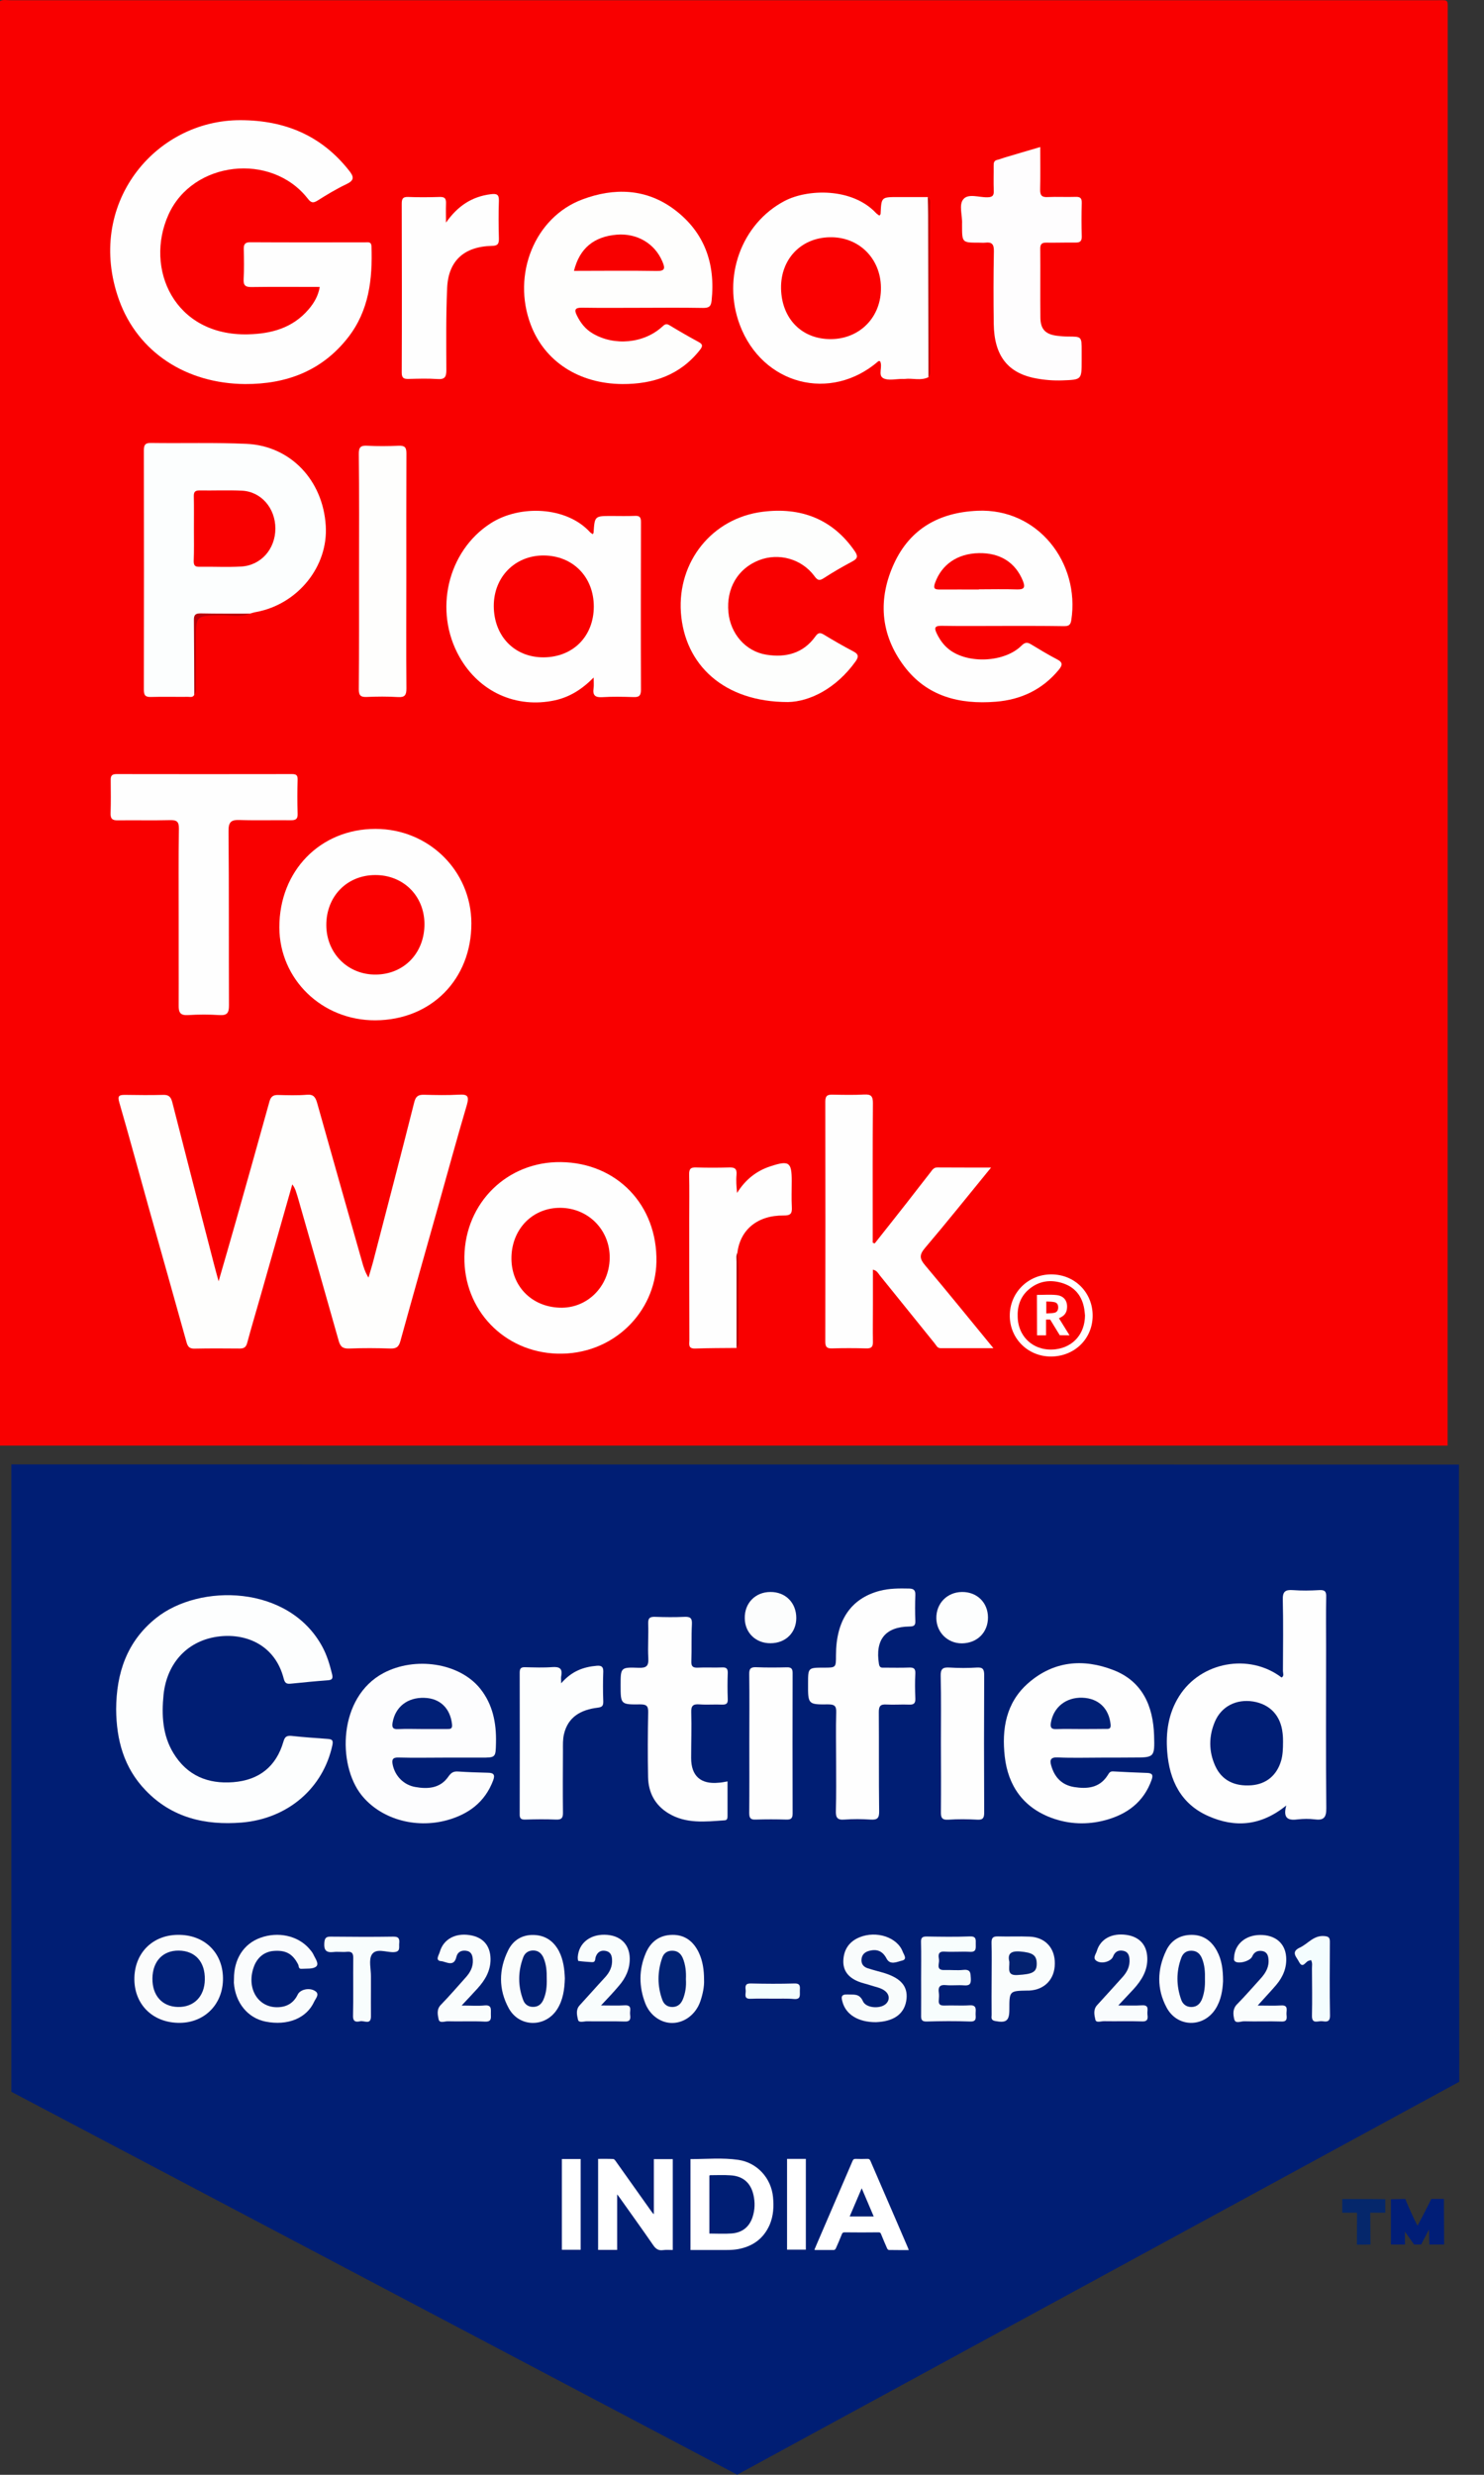 <svg width="45" height="75" viewBox="0 0 45 75" fill="none" xmlns="http://www.w3.org/2000/svg">
<rect x="0" y="0" width="45" height="75" fill="#333333" stroke="none"/>
<g clip-path="url(#clip0)">
<path d="M43.899 0.363C43.899 14.847 43.899 29.327 43.896 43.81H0V0.034C0.094 -0.02 0.196 0.007 0.297 0.007H43.562C43.94 0.007 43.899 -0.034 43.899 0.363Z" fill="#F90000"/>
<path d="M0.344 63.392V44.379L44.24 44.385L44.25 63.089L22.348 75V74.993L0.344 63.392Z" fill="#001E74"/>
<path d="M8.863 35.894C8.542 37.021 8.229 38.12 7.915 39.224C7.777 39.714 7.628 40.202 7.497 40.693C7.463 40.824 7.402 40.868 7.274 40.868C6.818 40.865 6.36 40.861 5.904 40.871C5.762 40.875 5.698 40.828 5.658 40.683C5.28 39.324 4.895 37.969 4.514 36.614C4.214 35.545 3.927 34.475 3.617 33.409C3.556 33.201 3.62 33.181 3.796 33.181C4.18 33.187 4.565 33.191 4.946 33.181C5.118 33.174 5.182 33.245 5.223 33.399C5.638 35.027 6.059 36.654 6.481 38.282C6.521 38.44 6.565 38.598 6.629 38.83C6.812 38.194 6.977 37.633 7.136 37.068C7.483 35.844 7.827 34.62 8.168 33.392C8.208 33.241 8.276 33.181 8.428 33.184C8.721 33.191 9.015 33.201 9.305 33.177C9.507 33.16 9.565 33.251 9.615 33.419C10.067 35.03 10.526 36.641 10.982 38.248C11.025 38.403 11.073 38.558 11.174 38.719C11.221 38.551 11.275 38.386 11.319 38.218C11.734 36.617 12.156 35.013 12.56 33.409C12.604 33.231 12.675 33.174 12.854 33.177C13.212 33.187 13.569 33.194 13.924 33.174C14.177 33.16 14.23 33.221 14.16 33.473C13.853 34.512 13.569 35.555 13.276 36.597C12.898 37.946 12.513 39.291 12.142 40.639C12.095 40.811 12.027 40.871 11.849 40.868C11.43 40.854 11.009 40.851 10.587 40.868C10.395 40.875 10.32 40.811 10.27 40.633C9.858 39.17 9.44 37.714 9.021 36.254C8.981 36.143 8.964 36.022 8.863 35.894Z" fill="#FEFEFD"/>
<path d="M9.696 8.696C8.998 8.696 8.313 8.689 7.628 8.699C7.432 8.703 7.378 8.642 7.388 8.454C7.405 8.155 7.399 7.852 7.392 7.553C7.388 7.408 7.426 7.341 7.588 7.341C8.748 7.348 9.909 7.344 11.069 7.344C11.157 7.344 11.258 7.317 11.265 7.465C11.299 8.457 11.191 9.416 10.55 10.233C9.757 11.245 8.677 11.645 7.429 11.639C5.651 11.625 4.183 10.68 3.61 9.09C2.574 6.208 4.686 3.635 7.294 3.642C8.64 3.645 9.747 4.106 10.587 5.172C10.732 5.354 10.752 5.464 10.509 5.579C10.206 5.723 9.915 5.898 9.632 6.077C9.497 6.161 9.433 6.15 9.332 6.019C8.229 4.607 5.84 4.876 5.108 6.507C4.376 8.135 5.283 10.186 7.52 10.132C8.235 10.115 8.873 9.94 9.355 9.379C9.517 9.19 9.649 8.975 9.696 8.696Z" fill="#FEFEFE"/>
<path d="M5.89 21.058C5.847 21.145 5.766 21.118 5.698 21.118C5.324 21.122 4.949 21.111 4.575 21.122C4.403 21.128 4.362 21.064 4.362 20.9C4.366 18.485 4.366 16.067 4.362 13.653C4.362 13.498 4.393 13.421 4.571 13.424C5.54 13.438 6.508 13.407 7.476 13.451C8.809 13.512 9.794 14.554 9.878 15.933C9.956 17.167 9.031 18.31 7.773 18.546C7.709 18.556 7.648 18.576 7.588 18.593C7.135 18.65 6.68 18.606 6.224 18.62C5.924 18.626 5.917 18.63 5.917 18.926C5.917 19.544 5.917 20.163 5.917 20.782C5.911 20.876 5.928 20.97 5.89 21.058Z" fill="#FCFEFE"/>
<path d="M28.154 11.43C27.921 11.548 27.675 11.454 27.435 11.484C27.408 11.487 27.381 11.484 27.354 11.484C27.162 11.484 26.939 11.541 26.788 11.464C26.609 11.373 26.777 11.114 26.686 10.946C26.669 10.946 26.646 10.939 26.636 10.946C25.188 12.2 23.12 11.662 22.435 9.85C21.889 8.4 22.483 6.779 23.792 6.09C24.5 5.72 25.843 5.687 26.565 6.457C26.592 6.487 26.632 6.507 26.666 6.534C26.686 6.507 26.703 6.494 26.703 6.48C26.727 5.972 26.723 5.972 27.23 5.972C27.53 5.972 27.83 5.972 28.134 5.972C28.194 6.019 28.174 6.09 28.174 6.151C28.174 7.866 28.174 9.584 28.174 11.299C28.174 11.343 28.177 11.386 28.154 11.43Z" fill="#FEFEFE"/>
<path d="M17.975 16.189C17.992 16.158 17.999 16.151 17.999 16.145C18.033 15.637 18.033 15.637 18.542 15.637C18.778 15.637 19.018 15.644 19.254 15.634C19.402 15.627 19.436 15.681 19.436 15.822C19.433 17.517 19.429 19.212 19.436 20.907C19.436 21.098 19.365 21.132 19.197 21.125C18.886 21.115 18.576 21.108 18.265 21.128C18.046 21.142 17.968 21.071 17.999 20.859C18.012 20.772 18.002 20.684 18.002 20.533C17.645 20.893 17.274 21.125 16.828 21.223C15.654 21.478 14.527 20.967 13.93 19.904C13.144 18.509 13.572 16.706 14.868 15.866C15.755 15.287 17.186 15.345 17.898 16.135C17.915 16.151 17.938 16.165 17.975 16.189Z" fill="#FEFEFE"/>
<path d="M19.483 9.328C18.873 9.328 18.259 9.335 17.648 9.325C17.446 9.322 17.402 9.382 17.493 9.56C17.604 9.786 17.749 9.974 17.972 10.105C18.623 10.492 19.524 10.411 20.081 9.9C20.158 9.829 20.205 9.796 20.306 9.86C20.593 10.034 20.887 10.203 21.184 10.364C21.329 10.441 21.302 10.505 21.218 10.613C20.617 11.37 19.807 11.642 18.876 11.639C17.557 11.632 16.518 10.956 16.096 9.846C15.516 8.326 16.211 6.584 17.662 6.043C18.623 5.683 19.595 5.71 20.448 6.349C21.363 7.035 21.7 7.99 21.578 9.116C21.558 9.308 21.474 9.332 21.315 9.332C20.708 9.322 20.094 9.325 19.483 9.328C19.483 9.325 19.483 9.325 19.483 9.328Z" fill="#FEFEFD"/>
<path d="M30.397 18.969C29.787 18.969 29.173 18.976 28.562 18.966C28.366 18.963 28.312 19.006 28.404 19.195C28.498 19.39 28.616 19.555 28.785 19.686C29.355 20.126 30.458 20.076 30.971 19.571C31.082 19.46 31.153 19.457 31.271 19.531C31.528 19.686 31.787 19.844 32.054 19.982C32.246 20.079 32.212 20.17 32.098 20.308C31.602 20.903 30.954 21.206 30.195 21.266C29.099 21.354 28.107 21.108 27.415 20.187C26.686 19.218 26.619 18.135 27.118 17.063C27.604 16.023 28.481 15.529 29.638 15.479C31.474 15.395 32.752 17.056 32.486 18.791C32.462 18.953 32.395 18.976 32.26 18.976C31.639 18.966 31.018 18.969 30.397 18.969Z" fill="#FEFEFE"/>
<path d="M30.053 35.383C29.352 36.24 28.71 37.044 28.043 37.828C27.867 38.036 27.891 38.154 28.053 38.346C28.738 39.159 29.409 39.987 30.124 40.858C29.554 40.858 29.038 40.858 28.525 40.858C28.42 40.858 28.393 40.773 28.343 40.713C27.786 40.024 27.233 39.338 26.676 38.648C26.629 38.588 26.595 38.507 26.47 38.477C26.47 38.84 26.47 39.193 26.47 39.546C26.47 39.919 26.464 40.293 26.47 40.666C26.474 40.824 26.416 40.868 26.265 40.864C25.917 40.854 25.57 40.854 25.222 40.864C25.057 40.868 25.026 40.8 25.026 40.656C25.03 38.231 25.03 35.807 25.026 33.382C25.026 33.201 25.097 33.17 25.252 33.174C25.573 33.18 25.893 33.187 26.21 33.17C26.416 33.16 26.47 33.224 26.47 33.429C26.46 34.697 26.464 35.961 26.464 37.229C26.464 37.374 26.464 37.515 26.464 37.66C26.484 37.666 26.504 37.676 26.524 37.683C26.848 37.273 27.172 36.866 27.493 36.456C27.735 36.146 27.972 35.837 28.215 35.528C28.268 35.457 28.316 35.376 28.427 35.38C28.95 35.383 29.47 35.383 30.053 35.383Z" fill="#FEFEFE"/>
<path d="M11.38 30.921C9.764 30.927 8.475 29.677 8.471 28.106C8.468 26.391 9.713 25.12 11.386 25.12C12.999 25.12 14.288 26.388 14.294 27.978C14.298 29.677 13.077 30.914 11.38 30.921Z" fill="#FEFEFE"/>
<path d="M17.007 35.218C18.707 35.239 19.939 36.52 19.905 38.245C19.875 39.758 18.596 41.073 16.896 41.023C15.29 40.975 14.055 39.704 14.082 38.08C14.109 36.446 15.384 35.198 17.007 35.218Z" fill="#FEFEFE"/>
<path d="M5.418 27.793C5.418 26.899 5.411 26.008 5.425 25.113C5.428 24.901 5.361 24.851 5.162 24.854C4.632 24.868 4.102 24.854 3.573 24.861C3.404 24.864 3.347 24.811 3.353 24.642C3.364 24.316 3.36 23.987 3.357 23.657C3.353 23.529 3.374 23.459 3.532 23.459C5.307 23.462 7.078 23.462 8.853 23.459C8.977 23.459 9.028 23.489 9.025 23.623C9.015 23.97 9.015 24.316 9.025 24.663C9.031 24.827 8.964 24.858 8.816 24.858C8.303 24.851 7.79 24.868 7.28 24.851C7.017 24.841 6.926 24.898 6.93 25.191C6.946 26.949 6.936 28.708 6.943 30.467C6.943 30.685 6.899 30.776 6.66 30.763C6.343 30.742 6.019 30.742 5.702 30.763C5.462 30.776 5.415 30.682 5.418 30.463C5.422 29.579 5.415 28.688 5.418 27.793Z" fill="#FEFEFE"/>
<path d="M23.896 21.276C21.956 21.276 20.759 20.153 20.647 18.559C20.543 17.023 21.592 15.701 23.13 15.509C24.271 15.365 25.239 15.718 25.917 16.7C26.018 16.848 26.015 16.925 25.85 17.012C25.553 17.171 25.259 17.339 24.976 17.524C24.841 17.611 24.787 17.581 24.699 17.463C24.311 16.935 23.613 16.743 23.012 16.979C22.371 17.231 22.02 17.833 22.088 18.553C22.149 19.205 22.607 19.74 23.238 19.841C23.825 19.935 24.352 19.803 24.719 19.296C24.797 19.188 24.851 19.154 24.976 19.229C25.273 19.41 25.573 19.582 25.88 19.743C26.035 19.824 26.042 19.904 25.948 20.039C25.36 20.863 24.554 21.263 23.896 21.276Z" fill="#FDFEFD"/>
<path d="M31.544 4.456C31.544 4.906 31.551 5.323 31.541 5.74C31.538 5.912 31.582 5.982 31.767 5.972C32.05 5.959 32.334 5.976 32.617 5.966C32.762 5.962 32.806 6.009 32.803 6.154C32.793 6.49 32.793 6.826 32.803 7.166C32.806 7.317 32.742 7.354 32.607 7.351C32.314 7.348 32.023 7.358 31.73 7.354C31.592 7.351 31.541 7.398 31.544 7.543C31.551 8.235 31.541 8.928 31.548 9.621C31.551 9.977 31.7 10.132 32.054 10.176C32.162 10.189 32.273 10.199 32.381 10.199C32.8 10.199 32.8 10.199 32.8 10.633C32.8 10.734 32.8 10.835 32.8 10.932C32.8 11.507 32.8 11.507 32.219 11.528C31.953 11.538 31.689 11.518 31.43 11.47C30.566 11.316 30.148 10.788 30.134 9.819C30.124 9.083 30.124 8.343 30.138 7.607C30.141 7.395 30.07 7.331 29.878 7.354C29.814 7.361 29.75 7.354 29.686 7.354C29.173 7.354 29.173 7.354 29.173 6.833C29.173 6.816 29.173 6.796 29.173 6.779C29.186 6.527 29.068 6.208 29.213 6.036C29.365 5.855 29.692 5.986 29.945 5.979C30.114 5.976 30.141 5.908 30.134 5.767C30.124 5.522 30.134 5.276 30.131 5.031C30.131 4.943 30.134 4.869 30.239 4.846C30.32 4.826 30.394 4.795 30.472 4.772C30.816 4.668 31.167 4.567 31.544 4.456Z" fill="#FEFDFE"/>
<path d="M10.887 17.315C10.887 16.131 10.894 14.948 10.88 13.764C10.877 13.559 10.931 13.495 11.137 13.508C11.454 13.525 11.774 13.522 12.095 13.508C12.274 13.502 12.324 13.559 12.324 13.737C12.318 14.985 12.321 16.232 12.321 17.476C12.321 18.606 12.314 19.733 12.324 20.863C12.324 21.061 12.28 21.138 12.068 21.125C11.751 21.105 11.43 21.108 11.11 21.122C10.928 21.128 10.88 21.064 10.88 20.89C10.89 19.699 10.887 18.505 10.887 17.315Z" fill="#FEFEFD"/>
<path d="M22.334 40.851C21.916 40.854 21.494 40.854 21.076 40.868C20.857 40.874 20.904 40.73 20.904 40.615C20.9 39.388 20.9 38.157 20.9 36.93C20.9 36.483 20.907 36.039 20.897 35.592C20.894 35.417 20.951 35.373 21.116 35.38C21.444 35.39 21.774 35.39 22.101 35.38C22.273 35.373 22.351 35.413 22.334 35.602C22.317 35.78 22.331 35.962 22.351 36.153C22.597 35.756 22.931 35.484 23.37 35.343C23.927 35.161 24.008 35.218 24.008 35.79C24.008 36.052 23.997 36.318 24.011 36.58C24.021 36.772 23.981 36.839 23.761 36.836C22.972 36.829 22.449 37.263 22.361 37.959C22.361 38.833 22.361 39.704 22.361 40.578C22.361 40.673 22.388 40.767 22.334 40.851Z" fill="#FEFEFE"/>
<path d="M13.525 6.746C13.873 6.248 14.305 5.956 14.888 5.885C15.057 5.865 15.134 5.888 15.128 6.083C15.114 6.467 15.118 6.85 15.128 7.23C15.131 7.388 15.094 7.449 14.919 7.452C14.075 7.469 13.593 7.903 13.559 8.73C13.522 9.557 13.532 10.388 13.535 11.215C13.535 11.423 13.488 11.504 13.265 11.487C12.975 11.467 12.682 11.477 12.388 11.484C12.243 11.487 12.182 11.457 12.182 11.292C12.189 9.587 12.186 7.886 12.182 6.181C12.182 6.04 12.203 5.962 12.375 5.969C12.695 5.982 13.016 5.979 13.333 5.969C13.502 5.962 13.532 6.036 13.525 6.181C13.518 6.369 13.525 6.557 13.525 6.746Z" fill="#FEFEFE"/>
<path d="M28.154 11.43C28.151 9.782 28.147 8.138 28.144 6.49C28.144 6.319 28.137 6.144 28.134 5.972C28.228 6.036 28.204 6.134 28.204 6.221C28.204 7.879 28.204 9.537 28.204 11.195C28.204 11.279 28.218 11.363 28.154 11.43Z" fill="#BF0000"/>
<path d="M5.891 21.058C5.887 20.301 5.887 19.548 5.88 18.791C5.877 18.637 5.924 18.589 6.079 18.589C6.582 18.599 7.085 18.596 7.584 18.596C7.297 18.714 6.994 18.643 6.7 18.646C5.938 18.66 5.938 18.65 5.941 19.41C5.941 19.864 5.945 20.314 5.941 20.768C5.938 20.869 5.965 20.974 5.891 21.058Z" fill="#BA0008"/>
<path d="M22.334 40.851C22.334 39.977 22.334 39.106 22.334 38.231C22.334 38.141 22.314 38.05 22.361 37.962C22.422 38.467 22.378 38.974 22.388 39.479C22.395 39.842 22.392 40.202 22.388 40.565C22.388 40.663 22.419 40.77 22.334 40.851Z" fill="#B60006"/>
<path d="M3.522 51.797C3.529 50.707 3.843 49.746 4.737 49.033C6.053 47.984 8.748 48.024 9.77 49.897C9.915 50.163 10 50.448 10.071 50.741C10.104 50.886 10.057 50.913 9.929 50.923C9.565 50.95 9.2 50.986 8.839 51.023C8.721 51.034 8.647 51.037 8.606 50.882C8.35 49.863 7.483 49.5 6.663 49.591C5.715 49.695 5.061 50.374 4.959 51.363C4.899 51.978 4.926 52.584 5.26 53.132C5.675 53.811 6.302 54.07 7.071 54.01C7.857 53.949 8.377 53.535 8.596 52.776C8.637 52.634 8.694 52.594 8.839 52.607C9.204 52.648 9.568 52.671 9.932 52.698C10.064 52.708 10.114 52.732 10.077 52.897C9.794 54.195 8.728 55.119 7.321 55.234C6.221 55.321 5.212 55.089 4.416 54.258C3.755 53.572 3.529 52.728 3.522 51.797Z" fill="#FDFEFE"/>
<path d="M39.004 54.716C38.235 55.341 37.445 55.395 36.636 55.035C35.809 54.669 35.461 53.952 35.394 53.088C35.347 52.5 35.428 51.925 35.752 51.41C36.406 50.361 37.88 50.089 38.862 50.838C38.947 50.791 38.903 50.707 38.903 50.643C38.906 49.924 38.916 49.204 38.899 48.484C38.892 48.236 38.97 48.172 39.206 48.189C39.469 48.209 39.736 48.205 40.002 48.189C40.175 48.178 40.222 48.232 40.215 48.4C40.205 48.911 40.212 49.423 40.212 49.931C40.212 51.555 40.202 53.175 40.218 54.796C40.222 55.092 40.131 55.173 39.857 55.136C39.696 55.116 39.527 55.119 39.365 55.136C39.092 55.173 38.889 55.136 39.004 54.716Z" fill="#FEFEFE"/>
<path d="M13.461 53.266C13.006 53.266 12.547 53.276 12.091 53.263C11.906 53.256 11.876 53.323 11.909 53.485C11.98 53.821 12.237 54.09 12.584 54.154C12.972 54.225 13.347 54.198 13.593 53.845C13.681 53.72 13.751 53.676 13.896 53.687C14.197 53.707 14.497 53.717 14.801 53.724C14.976 53.727 15.017 53.791 14.953 53.959C14.706 54.611 14.214 54.978 13.562 55.16C12.574 55.432 11.525 55.112 10.958 54.396C10.229 53.475 10.253 51.437 11.626 50.704C12.588 50.193 13.927 50.391 14.558 51.171C14.942 51.649 15.054 52.214 15.04 52.812C15.03 53.266 15.037 53.266 14.581 53.266C14.21 53.266 13.836 53.266 13.461 53.266Z" fill="#FDFDFE"/>
<path d="M33.413 53.266C32.965 53.266 32.516 53.28 32.071 53.26C31.851 53.25 31.828 53.344 31.878 53.512C31.98 53.868 32.206 54.1 32.577 54.158C32.961 54.218 33.329 54.188 33.575 53.821C33.623 53.754 33.643 53.677 33.751 53.683C34.098 53.704 34.443 53.717 34.79 53.73C34.942 53.737 34.972 53.794 34.922 53.936C34.685 54.608 34.183 54.981 33.521 55.16C32.971 55.308 32.415 55.288 31.878 55.089C31.025 54.77 30.569 54.117 30.468 53.236C30.374 52.402 30.502 51.602 31.177 51.01C31.946 50.334 32.85 50.257 33.764 50.613C34.642 50.953 34.969 51.703 34.996 52.597C35.016 53.263 35.006 53.263 34.345 53.263C34.038 53.266 33.727 53.266 33.413 53.266Z" fill="#FEFEFE"/>
<path d="M25.354 53.394C25.354 52.893 25.343 52.392 25.357 51.891C25.364 51.693 25.296 51.652 25.111 51.652C24.5 51.659 24.5 51.649 24.503 51.02C24.503 50.539 24.503 50.539 24.986 50.539C25.35 50.539 25.35 50.539 25.35 50.163C25.35 49.11 25.799 48.444 26.673 48.212C26.966 48.135 27.27 48.135 27.57 48.142C27.705 48.145 27.762 48.192 27.756 48.337C27.746 48.599 27.746 48.864 27.756 49.13C27.762 49.275 27.695 49.288 27.577 49.292C26.845 49.302 26.534 49.692 26.653 50.428C26.673 50.556 26.744 50.539 26.825 50.539C27.071 50.539 27.317 50.546 27.563 50.536C27.695 50.532 27.762 50.556 27.756 50.711C27.742 50.966 27.746 51.222 27.756 51.477C27.762 51.625 27.705 51.666 27.563 51.659C27.334 51.649 27.105 51.669 26.879 51.656C26.696 51.645 26.649 51.706 26.649 51.884C26.656 52.886 26.646 53.889 26.659 54.891C26.663 55.102 26.602 55.156 26.399 55.143C26.136 55.126 25.87 55.123 25.607 55.143C25.377 55.163 25.34 55.069 25.347 54.867C25.36 54.379 25.354 53.889 25.354 53.394Z" fill="#FEFEFE"/>
<path d="M22.061 53.986C22.061 54.339 22.061 54.682 22.061 55.029C22.061 55.096 22.058 55.163 21.97 55.166C21.386 55.207 20.799 55.277 20.266 54.951C19.858 54.702 19.662 54.322 19.652 53.858C19.639 53.203 19.642 52.547 19.655 51.891C19.659 51.696 19.601 51.652 19.413 51.652C18.819 51.659 18.819 51.652 18.819 51.067C18.819 50.539 18.819 50.522 19.362 50.543C19.605 50.553 19.672 50.489 19.659 50.247C19.639 49.904 19.669 49.554 19.655 49.208C19.649 49.029 19.713 48.992 19.875 48.999C20.165 49.009 20.458 49.013 20.752 48.999C20.924 48.992 20.991 49.029 20.981 49.221C20.961 49.594 20.978 49.968 20.964 50.341C20.958 50.495 21.002 50.546 21.16 50.539C21.406 50.526 21.653 50.543 21.899 50.532C22.03 50.526 22.071 50.573 22.068 50.701C22.058 50.963 22.058 51.228 22.068 51.494C22.074 51.632 22.02 51.662 21.892 51.659C21.663 51.649 21.433 51.669 21.207 51.652C21.022 51.639 20.954 51.689 20.961 51.888C20.974 52.352 20.958 52.816 20.958 53.28C20.958 53.821 21.248 54.08 21.791 54.026C21.872 54.023 21.953 54.006 22.061 53.986Z" fill="#FEFEFE"/>
<path d="M17.017 51.013C17.338 50.643 17.692 50.516 18.1 50.482C18.238 50.472 18.296 50.512 18.293 50.657C18.282 50.956 18.282 51.259 18.293 51.558C18.296 51.696 18.262 51.736 18.117 51.753C17.621 51.814 17.226 52.026 17.102 52.553C17.064 52.712 17.071 52.88 17.071 53.041C17.068 53.67 17.064 54.295 17.071 54.924C17.075 55.089 17.034 55.15 16.859 55.143C16.548 55.129 16.238 55.133 15.927 55.143C15.796 55.146 15.755 55.106 15.759 54.975C15.762 53.546 15.762 52.116 15.759 50.687C15.759 50.546 15.813 50.522 15.934 50.526C16.207 50.532 16.484 50.543 16.754 50.522C16.963 50.509 17.061 50.563 17.02 50.785C17.007 50.839 17.017 50.892 17.017 51.013Z" fill="#FDFEFE"/>
<path d="M28.532 52.819C28.532 52.143 28.542 51.471 28.525 50.795C28.518 50.57 28.592 50.523 28.798 50.536C29.072 50.553 29.348 50.553 29.621 50.536C29.81 50.523 29.844 50.596 29.844 50.768C29.837 52.153 29.837 53.539 29.844 54.924C29.844 55.082 29.817 55.156 29.638 55.146C29.348 55.13 29.051 55.126 28.761 55.146C28.552 55.16 28.528 55.076 28.532 54.898C28.538 54.205 28.535 53.512 28.532 52.819Z" fill="#FEFEFE"/>
<path d="M22.722 52.816C22.722 52.123 22.729 51.434 22.719 50.741C22.715 50.573 22.763 50.519 22.931 50.526C23.242 50.539 23.552 50.536 23.863 50.529C23.994 50.526 24.035 50.573 24.035 50.701C24.031 52.12 24.031 53.539 24.035 54.958C24.035 55.102 23.991 55.146 23.846 55.143C23.535 55.133 23.225 55.133 22.915 55.143C22.759 55.15 22.719 55.096 22.719 54.941C22.726 54.235 22.722 53.525 22.722 52.816Z" fill="#FEFEFE"/>
<path d="M5.459 58.637C6.248 58.657 6.785 59.225 6.761 60.016C6.737 60.782 6.16 61.327 5.391 61.303C4.598 61.28 4.055 60.715 4.075 59.931C4.096 59.151 4.666 58.613 5.459 58.637Z" fill="#FBFCFC"/>
<path d="M7.095 59.972C7.092 59.373 7.385 58.912 7.891 58.727C8.431 58.529 9.031 58.66 9.376 59.054C9.423 59.108 9.473 59.165 9.504 59.232C9.558 59.353 9.686 59.514 9.585 59.599C9.484 59.679 9.291 59.656 9.139 59.666C9.045 59.672 9.065 59.578 9.038 59.528C8.873 59.212 8.671 59.097 8.303 59.124C8.013 59.145 7.79 59.326 7.689 59.629C7.469 60.274 7.837 60.859 8.444 60.829C8.714 60.816 8.91 60.691 9.028 60.446C9.099 60.294 9.376 60.224 9.554 60.338C9.706 60.432 9.571 60.564 9.527 60.661C9.298 61.166 8.718 61.398 8.056 61.266C7.513 61.159 7.135 60.695 7.092 60.089C7.092 60.046 7.095 60.009 7.095 59.972Z" fill="#FAFCFD"/>
<path d="M26.565 61.283C26.032 61.287 25.654 61.055 25.549 60.675C25.509 60.533 25.492 60.433 25.705 60.443C25.89 60.453 26.059 60.406 26.167 60.648C26.251 60.84 26.615 60.88 26.808 60.769C26.99 60.661 26.997 60.449 26.821 60.325C26.7 60.237 26.551 60.217 26.413 60.17C26.285 60.127 26.146 60.1 26.022 60.049C25.738 59.931 25.556 59.733 25.573 59.404C25.59 59.071 25.759 58.835 26.062 58.711C26.578 58.499 27.213 58.711 27.375 59.151C27.405 59.232 27.523 59.377 27.354 59.417C27.203 59.451 26.993 59.568 26.882 59.353C26.757 59.114 26.575 59.057 26.335 59.128C26.211 59.165 26.133 59.249 26.123 59.383C26.113 59.521 26.187 59.609 26.312 59.649C26.484 59.706 26.663 59.747 26.835 59.8C27.324 59.958 27.526 60.2 27.489 60.577C27.445 60.994 27.155 61.236 26.653 61.277C26.612 61.28 26.578 61.283 26.565 61.283Z" fill="#F9FCFC"/>
<path d="M37.087 60.042C37.074 60.308 37.03 60.614 36.858 60.883C36.49 61.458 35.701 61.444 35.377 60.843C35.073 60.278 35.087 59.686 35.364 59.111C35.512 58.801 35.785 58.637 36.136 58.637C36.49 58.637 36.74 58.822 36.902 59.124C37.05 59.397 37.087 59.693 37.087 60.042Z" fill="#FBFDFD"/>
<path d="M21.349 59.995C21.359 60.2 21.312 60.432 21.234 60.658C21.099 61.041 20.765 61.297 20.401 61.307C20.053 61.317 19.709 61.085 19.564 60.705C19.372 60.2 19.369 59.689 19.584 59.188C19.733 58.838 20.006 58.64 20.391 58.637C20.782 58.633 21.039 58.849 21.197 59.188C21.309 59.434 21.349 59.696 21.349 59.995Z" fill="#FBFDFD"/>
<path d="M17.128 59.958C17.118 60.298 17.071 60.614 16.896 60.89C16.538 61.452 15.749 61.445 15.428 60.863C15.114 60.291 15.121 59.689 15.408 59.108C15.556 58.802 15.83 58.63 16.184 58.64C16.535 58.65 16.788 58.825 16.95 59.131C17.085 59.394 17.118 59.683 17.128 59.958Z" fill="#FBFDFC"/>
<path d="M30.07 59.945C30.07 59.589 30.077 59.235 30.067 58.879C30.064 58.721 30.114 58.681 30.266 58.684C30.586 58.694 30.907 58.677 31.224 58.691C31.696 58.711 31.993 59.037 31.986 59.511C31.983 59.982 31.676 60.301 31.21 60.325C31.194 60.325 31.173 60.325 31.157 60.325C30.607 60.335 30.607 60.335 30.607 60.903C30.607 61.246 30.509 61.314 30.168 61.246C30.037 61.219 30.07 61.135 30.07 61.061C30.067 60.695 30.067 60.318 30.07 59.945C30.067 59.945 30.07 59.945 30.07 59.945Z" fill="#FAFDFD"/>
<path d="M27.931 59.975C27.931 59.602 27.938 59.229 27.928 58.855C27.924 58.724 27.968 58.687 28.097 58.687C28.535 58.694 28.974 58.701 29.412 58.684C29.601 58.677 29.591 58.778 29.588 58.902C29.584 59.023 29.625 59.165 29.409 59.151C29.153 59.138 28.896 59.161 28.643 59.145C28.424 59.131 28.458 59.276 28.474 59.393C28.488 59.511 28.37 59.713 28.64 59.703C28.832 59.696 29.024 59.719 29.213 59.699C29.439 59.676 29.429 59.8 29.439 59.958C29.449 60.13 29.399 60.18 29.23 60.167C29.048 60.153 28.862 60.177 28.684 60.16C28.495 60.14 28.444 60.221 28.468 60.389C28.478 60.459 28.474 60.533 28.468 60.607C28.454 60.739 28.501 60.782 28.636 60.779C28.893 60.769 29.149 60.789 29.402 60.772C29.611 60.759 29.591 60.883 29.584 61.014C29.578 61.129 29.638 61.27 29.416 61.263C28.977 61.246 28.539 61.25 28.1 61.263C27.938 61.266 27.928 61.192 27.931 61.068C27.935 60.702 27.931 60.338 27.931 59.975Z" fill="#F7FDFD"/>
<path d="M33.91 60.776C34.196 60.776 34.416 60.786 34.632 60.772C34.861 60.759 34.783 60.923 34.793 61.031C34.804 61.145 34.831 61.267 34.632 61.26C34.247 61.246 33.862 61.26 33.481 61.253C33.39 61.25 33.238 61.314 33.215 61.206C33.184 61.068 33.144 60.903 33.269 60.766C33.528 60.483 33.785 60.2 34.041 59.915C34.179 59.76 34.267 59.589 34.25 59.37C34.24 59.235 34.19 59.141 34.048 59.118C33.899 59.094 33.805 59.155 33.751 59.296C33.697 59.437 33.431 59.525 33.269 59.437C33.113 59.353 33.231 59.225 33.258 59.131C33.366 58.761 33.714 58.576 34.153 58.637C34.551 58.694 34.777 58.94 34.79 59.333C34.804 59.716 34.618 60.012 34.375 60.281C34.233 60.436 34.095 60.577 33.91 60.776Z" fill="#F9FCFD"/>
<path d="M38.137 60.779C38.417 60.779 38.633 60.789 38.849 60.776C39.075 60.762 39.007 60.92 39.011 61.035C39.017 61.145 39.054 61.273 38.852 61.263C38.477 61.25 38.103 61.267 37.728 61.256C37.624 61.253 37.459 61.344 37.425 61.189C37.391 61.041 37.374 60.876 37.516 60.735C37.766 60.483 37.995 60.214 38.235 59.952C38.386 59.783 38.491 59.599 38.464 59.363C38.45 59.229 38.397 59.138 38.251 59.124C38.117 59.111 38.025 59.168 37.971 59.292C37.911 59.434 37.553 59.531 37.445 59.437C37.405 59.4 37.422 59.356 37.422 59.313C37.445 58.919 37.766 58.644 38.211 58.64C38.666 58.637 38.967 58.886 39 59.296C39.027 59.622 38.909 59.905 38.703 60.15C38.538 60.345 38.356 60.533 38.137 60.779Z" fill="#FAFDFD"/>
<path d="M13.998 60.779C14.278 60.779 14.487 60.796 14.689 60.776C14.922 60.752 14.882 60.9 14.885 61.034C14.888 61.166 14.909 61.276 14.699 61.266C14.325 61.246 13.95 61.267 13.579 61.256C13.485 61.253 13.326 61.33 13.299 61.192C13.272 61.055 13.235 60.893 13.367 60.759C13.627 60.49 13.87 60.211 14.119 59.931C14.258 59.777 14.352 59.609 14.338 59.39C14.328 59.252 14.291 59.138 14.129 59.118C13.981 59.101 13.873 59.161 13.839 59.306C13.765 59.629 13.519 59.444 13.377 59.434C13.185 59.42 13.309 59.249 13.336 59.155C13.444 58.771 13.802 58.576 14.241 58.644C14.649 58.707 14.868 58.96 14.875 59.367C14.878 59.726 14.71 60.009 14.477 60.264C14.338 60.419 14.193 60.57 13.998 60.779Z" fill="#FAFDFD"/>
<path d="M18.225 60.776C18.512 60.776 18.731 60.786 18.947 60.772C19.176 60.762 19.096 60.923 19.106 61.035C19.116 61.149 19.143 61.27 18.944 61.263C18.562 61.25 18.178 61.263 17.797 61.256C17.706 61.256 17.55 61.313 17.527 61.209C17.496 61.071 17.453 60.907 17.577 60.772C17.837 60.49 18.087 60.204 18.346 59.925C18.488 59.77 18.573 59.599 18.559 59.383C18.552 59.252 18.509 59.151 18.367 59.124C18.218 59.094 18.117 59.161 18.067 59.296C18.04 59.367 18.07 59.474 17.942 59.464C17.807 59.454 17.668 59.447 17.537 59.427C17.527 59.427 17.517 59.346 17.52 59.306C17.55 58.896 17.878 58.627 18.333 58.633C18.799 58.64 19.085 58.909 19.096 59.343C19.102 59.669 18.974 59.945 18.765 60.184C18.61 60.369 18.441 60.547 18.225 60.776Z" fill="#F9FDFD"/>
<path d="M11.248 60.227C11.248 60.52 11.245 60.809 11.248 61.102C11.252 61.374 11.046 61.233 10.931 61.253C10.823 61.277 10.702 61.293 10.705 61.095C10.718 60.513 10.705 59.931 10.712 59.35C10.715 59.198 10.675 59.135 10.516 59.151C10.381 59.165 10.243 59.141 10.108 59.158C9.892 59.181 9.821 59.104 9.834 58.889C9.845 58.738 9.878 58.687 10.037 58.691C10.668 58.697 11.295 58.701 11.926 58.691C12.105 58.687 12.118 58.771 12.105 58.903C12.095 59.02 12.149 59.155 11.933 59.161C11.707 59.168 11.403 59.03 11.275 59.235C11.174 59.4 11.252 59.676 11.248 59.904C11.248 60.009 11.248 60.12 11.248 60.227Z" fill="#F8FDFD"/>
<path d="M23.36 48.246C23.819 48.242 24.146 48.572 24.146 49.033C24.146 49.477 23.825 49.796 23.37 49.799C22.921 49.806 22.587 49.483 22.584 49.043C22.574 48.585 22.904 48.246 23.36 48.246Z" fill="#FCFDFD"/>
<path d="M29.959 49.013C29.962 49.47 29.632 49.799 29.166 49.803C28.738 49.803 28.404 49.477 28.393 49.05C28.383 48.592 28.721 48.249 29.173 48.246C29.625 48.242 29.956 48.565 29.959 49.013Z" fill="#FDFEFE"/>
<path d="M39.753 59.4C39.726 59.407 39.702 59.417 39.679 59.424C39.584 59.451 39.503 59.676 39.388 59.451C39.314 59.306 39.132 59.155 39.415 59.023C39.662 58.909 39.834 58.644 40.161 58.674C40.296 58.687 40.326 58.724 40.326 58.849C40.323 59.592 40.316 60.338 40.33 61.081C40.333 61.297 40.205 61.267 40.087 61.253C39.969 61.24 39.776 61.354 39.783 61.085C39.793 60.614 39.786 60.14 39.783 59.669C39.78 59.582 39.807 59.491 39.753 59.4Z" fill="#F4FDFE"/>
<path d="M23.421 60.57C23.201 60.57 22.982 60.564 22.763 60.574C22.53 60.584 22.628 60.412 22.611 60.308C22.594 60.187 22.604 60.103 22.773 60.11C23.211 60.12 23.65 60.123 24.088 60.11C24.284 60.103 24.257 60.217 24.254 60.335C24.25 60.456 24.294 60.597 24.078 60.581C23.859 60.56 23.64 60.574 23.421 60.57Z" fill="#F3FEFE"/>
<path d="M42.985 67.451C43.116 67.215 43.403 66.64 43.403 66.64H43.784L43.791 68.022H43.343L43.332 67.565L43.093 68.022H42.88L42.6 67.629L42.604 68.022H42.388H42.178V66.65L42.614 66.64C42.61 66.644 42.846 67.205 42.985 67.451Z" fill="#011E77"/>
<path d="M5.88 16.023C5.88 15.694 5.884 15.368 5.877 15.038C5.874 14.911 5.914 14.863 6.046 14.863C6.474 14.87 6.906 14.85 7.334 14.87C7.918 14.897 8.35 15.398 8.35 16.017C8.35 16.642 7.911 17.14 7.304 17.17C6.886 17.194 6.464 17.17 6.042 17.177C5.907 17.18 5.874 17.13 5.874 17.002C5.887 16.679 5.88 16.35 5.88 16.023Z" fill="#F90000"/>
<path d="M23.684 8.74C23.67 7.855 24.288 7.203 25.165 7.19C26.038 7.173 26.703 7.825 26.713 8.713C26.727 9.601 26.082 10.267 25.205 10.277C24.318 10.287 23.701 9.661 23.684 8.74Z" fill="#FA0000"/>
<path d="M18.006 18.381C18.006 19.282 17.378 19.918 16.481 19.921C15.6 19.924 14.976 19.279 14.973 18.364C14.973 17.486 15.614 16.834 16.481 16.834C17.371 16.837 18.006 17.483 18.006 18.381Z" fill="#F90000"/>
<path d="M17.405 8.209C17.574 7.526 18.009 7.169 18.704 7.112C19.318 7.062 19.858 7.381 20.087 7.929C20.168 8.121 20.178 8.219 19.912 8.212C19.082 8.198 18.252 8.209 17.405 8.209Z" fill="#F80000"/>
<path d="M29.682 17.866C29.291 17.866 28.9 17.863 28.508 17.866C28.363 17.866 28.285 17.853 28.353 17.668C28.552 17.11 29.028 16.777 29.679 16.763C30.327 16.75 30.789 17.046 31.015 17.597C31.099 17.802 31.059 17.87 30.833 17.863C30.451 17.85 30.067 17.86 29.686 17.86C29.682 17.863 29.682 17.866 29.682 17.866Z" fill="#F80101"/>
<path d="M12.871 27.995C12.877 28.873 12.26 29.522 11.407 29.535C10.556 29.549 9.899 28.896 9.895 28.039C9.892 27.165 10.519 26.522 11.376 26.519C12.226 26.515 12.864 27.144 12.871 27.995Z" fill="#FA0000"/>
<path d="M15.509 38.087C15.533 37.223 16.17 36.59 17.007 36.604C17.854 36.617 18.505 37.29 18.488 38.137C18.471 38.998 17.797 39.661 16.97 39.63C16.1 39.6 15.486 38.951 15.509 38.087Z" fill="#FB0000"/>
<path d="M38.906 52.782C38.906 53.017 38.896 53.189 38.849 53.357C38.717 53.804 38.4 54.067 37.948 54.104C37.428 54.144 37.047 53.949 36.851 53.519C36.649 53.075 36.652 52.617 36.841 52.173C37.04 51.709 37.492 51.484 38.002 51.565C38.511 51.649 38.835 51.992 38.892 52.52C38.906 52.624 38.906 52.735 38.906 52.782Z" fill="#001E75"/>
<path d="M12.79 52.399C12.554 52.399 12.314 52.389 12.078 52.402C11.913 52.412 11.879 52.352 11.906 52.197C11.99 51.726 12.358 51.437 12.867 51.454C13.343 51.467 13.653 51.77 13.707 52.254C13.724 52.399 13.653 52.399 13.556 52.399C13.303 52.399 13.046 52.399 12.79 52.399Z" fill="#012077"/>
<path d="M32.752 52.399C32.516 52.399 32.28 52.392 32.044 52.402C31.885 52.409 31.841 52.362 31.868 52.2C31.949 51.736 32.324 51.434 32.82 51.45C33.312 51.467 33.629 51.776 33.677 52.261C33.687 52.382 33.643 52.399 33.545 52.395C33.279 52.399 33.015 52.399 32.752 52.399Z" fill="#012076"/>
<path d="M4.622 59.955C4.629 59.437 4.939 59.108 5.422 59.114C5.921 59.121 6.221 59.454 6.211 59.992C6.204 60.503 5.88 60.833 5.395 60.822C4.919 60.812 4.615 60.476 4.622 59.955Z" fill="#012077"/>
<path d="M36.538 59.985C36.544 60.187 36.524 60.382 36.453 60.574C36.396 60.722 36.298 60.819 36.133 60.823C35.977 60.826 35.866 60.739 35.819 60.604C35.667 60.18 35.664 59.75 35.822 59.33C35.873 59.192 35.977 59.111 36.139 59.118C36.298 59.124 36.389 59.212 36.446 59.346C36.531 59.548 36.544 59.767 36.538 59.985Z" fill="#012076"/>
<path d="M20.799 59.982C20.813 60.194 20.786 60.399 20.705 60.594C20.647 60.732 20.553 60.816 20.398 60.823C20.239 60.826 20.134 60.745 20.084 60.608C19.929 60.184 19.932 59.757 20.081 59.33C20.131 59.185 20.242 59.114 20.394 59.118C20.549 59.121 20.647 59.205 20.705 59.343C20.789 59.545 20.809 59.763 20.799 59.982Z" fill="#012274"/>
<path d="M16.579 59.965C16.585 60.184 16.568 60.399 16.477 60.604C16.42 60.732 16.332 60.809 16.191 60.819C16.035 60.829 15.917 60.752 15.867 60.617C15.701 60.187 15.705 59.746 15.867 59.316C15.917 59.181 16.032 59.104 16.187 59.111C16.332 59.118 16.42 59.202 16.477 59.323C16.568 59.531 16.582 59.746 16.579 59.965Z" fill="#011F73"/>
<path d="M30.607 59.454C30.549 59.222 30.637 59.118 30.931 59.141C31.295 59.172 31.433 59.242 31.437 59.498C31.443 59.77 31.312 59.827 30.86 59.854C30.526 59.878 30.613 59.666 30.607 59.454Z" fill="#042270"/>
<path d="M41.551 67.057L41.558 68.022L41.342 68.025H41.146L41.15 67.057H40.701V66.643H41.15H41.551L42.007 66.647V67.057H41.551Z" fill="#05276B"/>
<path d="M18.137 65.426C18.292 65.426 18.444 65.423 18.596 65.43C18.616 65.43 18.643 65.457 18.66 65.48C19.028 65.995 19.392 66.509 19.757 67.024C19.777 67.05 19.794 67.077 19.827 67.101C19.827 66.546 19.827 65.991 19.827 65.433C20.023 65.433 20.209 65.433 20.401 65.433C20.401 66.348 20.401 67.262 20.401 68.187C20.303 68.187 20.202 68.177 20.104 68.191C19.962 68.211 19.881 68.15 19.804 68.036C19.463 67.541 19.112 67.057 18.765 66.566C18.751 66.549 18.738 66.533 18.714 66.502C18.714 67.071 18.714 67.626 18.714 68.184C18.518 68.184 18.329 68.184 18.137 68.184C18.137 67.266 18.137 66.351 18.137 65.426Z" fill="white"/>
<path d="M23.441 66.586C23.387 66.011 22.962 65.54 22.388 65.456C21.909 65.386 21.423 65.433 20.938 65.433V68.187H21.015C21.359 68.187 21.703 68.19 22.047 68.187C22.162 68.187 22.277 68.18 22.388 68.16C22.83 68.076 23.157 67.841 23.34 67.42C23.454 67.151 23.468 66.872 23.441 66.586ZM22.82 67.192C22.719 67.494 22.503 67.662 22.186 67.686C21.963 67.703 21.741 67.689 21.511 67.689V65.931C21.521 65.927 21.531 65.92 21.541 65.92C21.744 65.92 21.943 65.91 22.145 65.924C22.523 65.944 22.763 66.146 22.847 66.516C22.898 66.738 22.894 66.966 22.82 67.192Z" fill="white"/>
<path d="M27.523 68.1C27.415 67.847 27.304 67.592 27.196 67.34C26.929 66.721 26.659 66.102 26.393 65.483C26.373 65.44 26.349 65.423 26.302 65.426C26.18 65.43 26.059 65.43 25.941 65.426C25.893 65.426 25.87 65.443 25.853 65.487C25.519 66.267 25.182 67.05 24.844 67.831C24.794 67.948 24.743 68.063 24.696 68.18C24.709 68.184 24.713 68.187 24.719 68.187C24.908 68.187 25.101 68.19 25.29 68.187C25.306 68.187 25.334 68.163 25.344 68.143C25.408 67.999 25.472 67.854 25.529 67.706C25.546 67.662 25.57 67.652 25.613 67.652C25.954 67.656 26.298 67.656 26.639 67.652C26.683 67.652 26.703 67.666 26.717 67.706C26.777 67.854 26.838 67.999 26.902 68.143C26.912 68.163 26.936 68.187 26.956 68.187C27.152 68.19 27.351 68.19 27.557 68.19C27.543 68.147 27.533 68.123 27.523 68.1ZM25.765 67.171C25.887 66.889 26.005 66.61 26.13 66.317C26.255 66.61 26.373 66.886 26.494 67.171H25.765Z" fill="white"/>
<path d="M17.608 68.181C17.415 68.181 17.23 68.181 17.038 68.181C17.038 67.263 17.038 66.348 17.038 65.43C17.226 65.43 17.415 65.43 17.608 65.43C17.608 66.345 17.608 67.26 17.608 68.181Z" fill="white"/>
<path d="M23.866 65.426C24.058 65.426 24.244 65.426 24.436 65.426C24.436 66.344 24.436 67.259 24.436 68.177C24.247 68.177 24.058 68.177 23.866 68.177C23.866 67.262 23.866 66.351 23.866 65.426Z" fill="white"/>
<path d="M31.878 38.621C31.177 38.621 30.62 39.173 30.62 39.872C30.62 40.565 31.17 41.11 31.865 41.11C32.584 41.11 33.133 40.572 33.133 39.869C33.133 39.166 32.587 38.621 31.878 38.621ZM32.03 40.888C31.413 40.975 30.887 40.572 30.86 39.93C30.843 39.597 30.937 39.297 31.194 39.079C31.507 38.81 31.872 38.766 32.253 38.897C32.617 39.025 32.82 39.301 32.88 39.677C32.891 39.741 32.894 39.805 32.901 39.866C32.897 40.407 32.56 40.814 32.03 40.888Z" fill="white"/>
<path d="M32.111 39.95C32.135 39.94 32.155 39.93 32.172 39.919C32.27 39.869 32.334 39.792 32.351 39.681C32.388 39.442 32.273 39.27 32.034 39.247C31.841 39.227 31.649 39.243 31.443 39.243C31.443 39.623 31.447 40.414 31.447 40.468H31.72C31.72 40.437 31.72 39.99 31.72 39.99H31.845L32.135 40.464C32.135 40.464 32.334 40.468 32.432 40.468C32.324 40.293 32.219 40.125 32.111 39.95ZM31.97 39.785C31.892 39.802 31.811 39.798 31.727 39.805V39.442C31.808 39.445 31.885 39.445 31.959 39.459C32.044 39.472 32.084 39.523 32.088 39.61C32.091 39.704 32.054 39.768 31.97 39.785Z" fill="white"/>
</g>
<defs>
<clipPath id="clip0">
<rect width="44.25" height="75" fill="white"/>
</clipPath>
</defs>
</svg>
